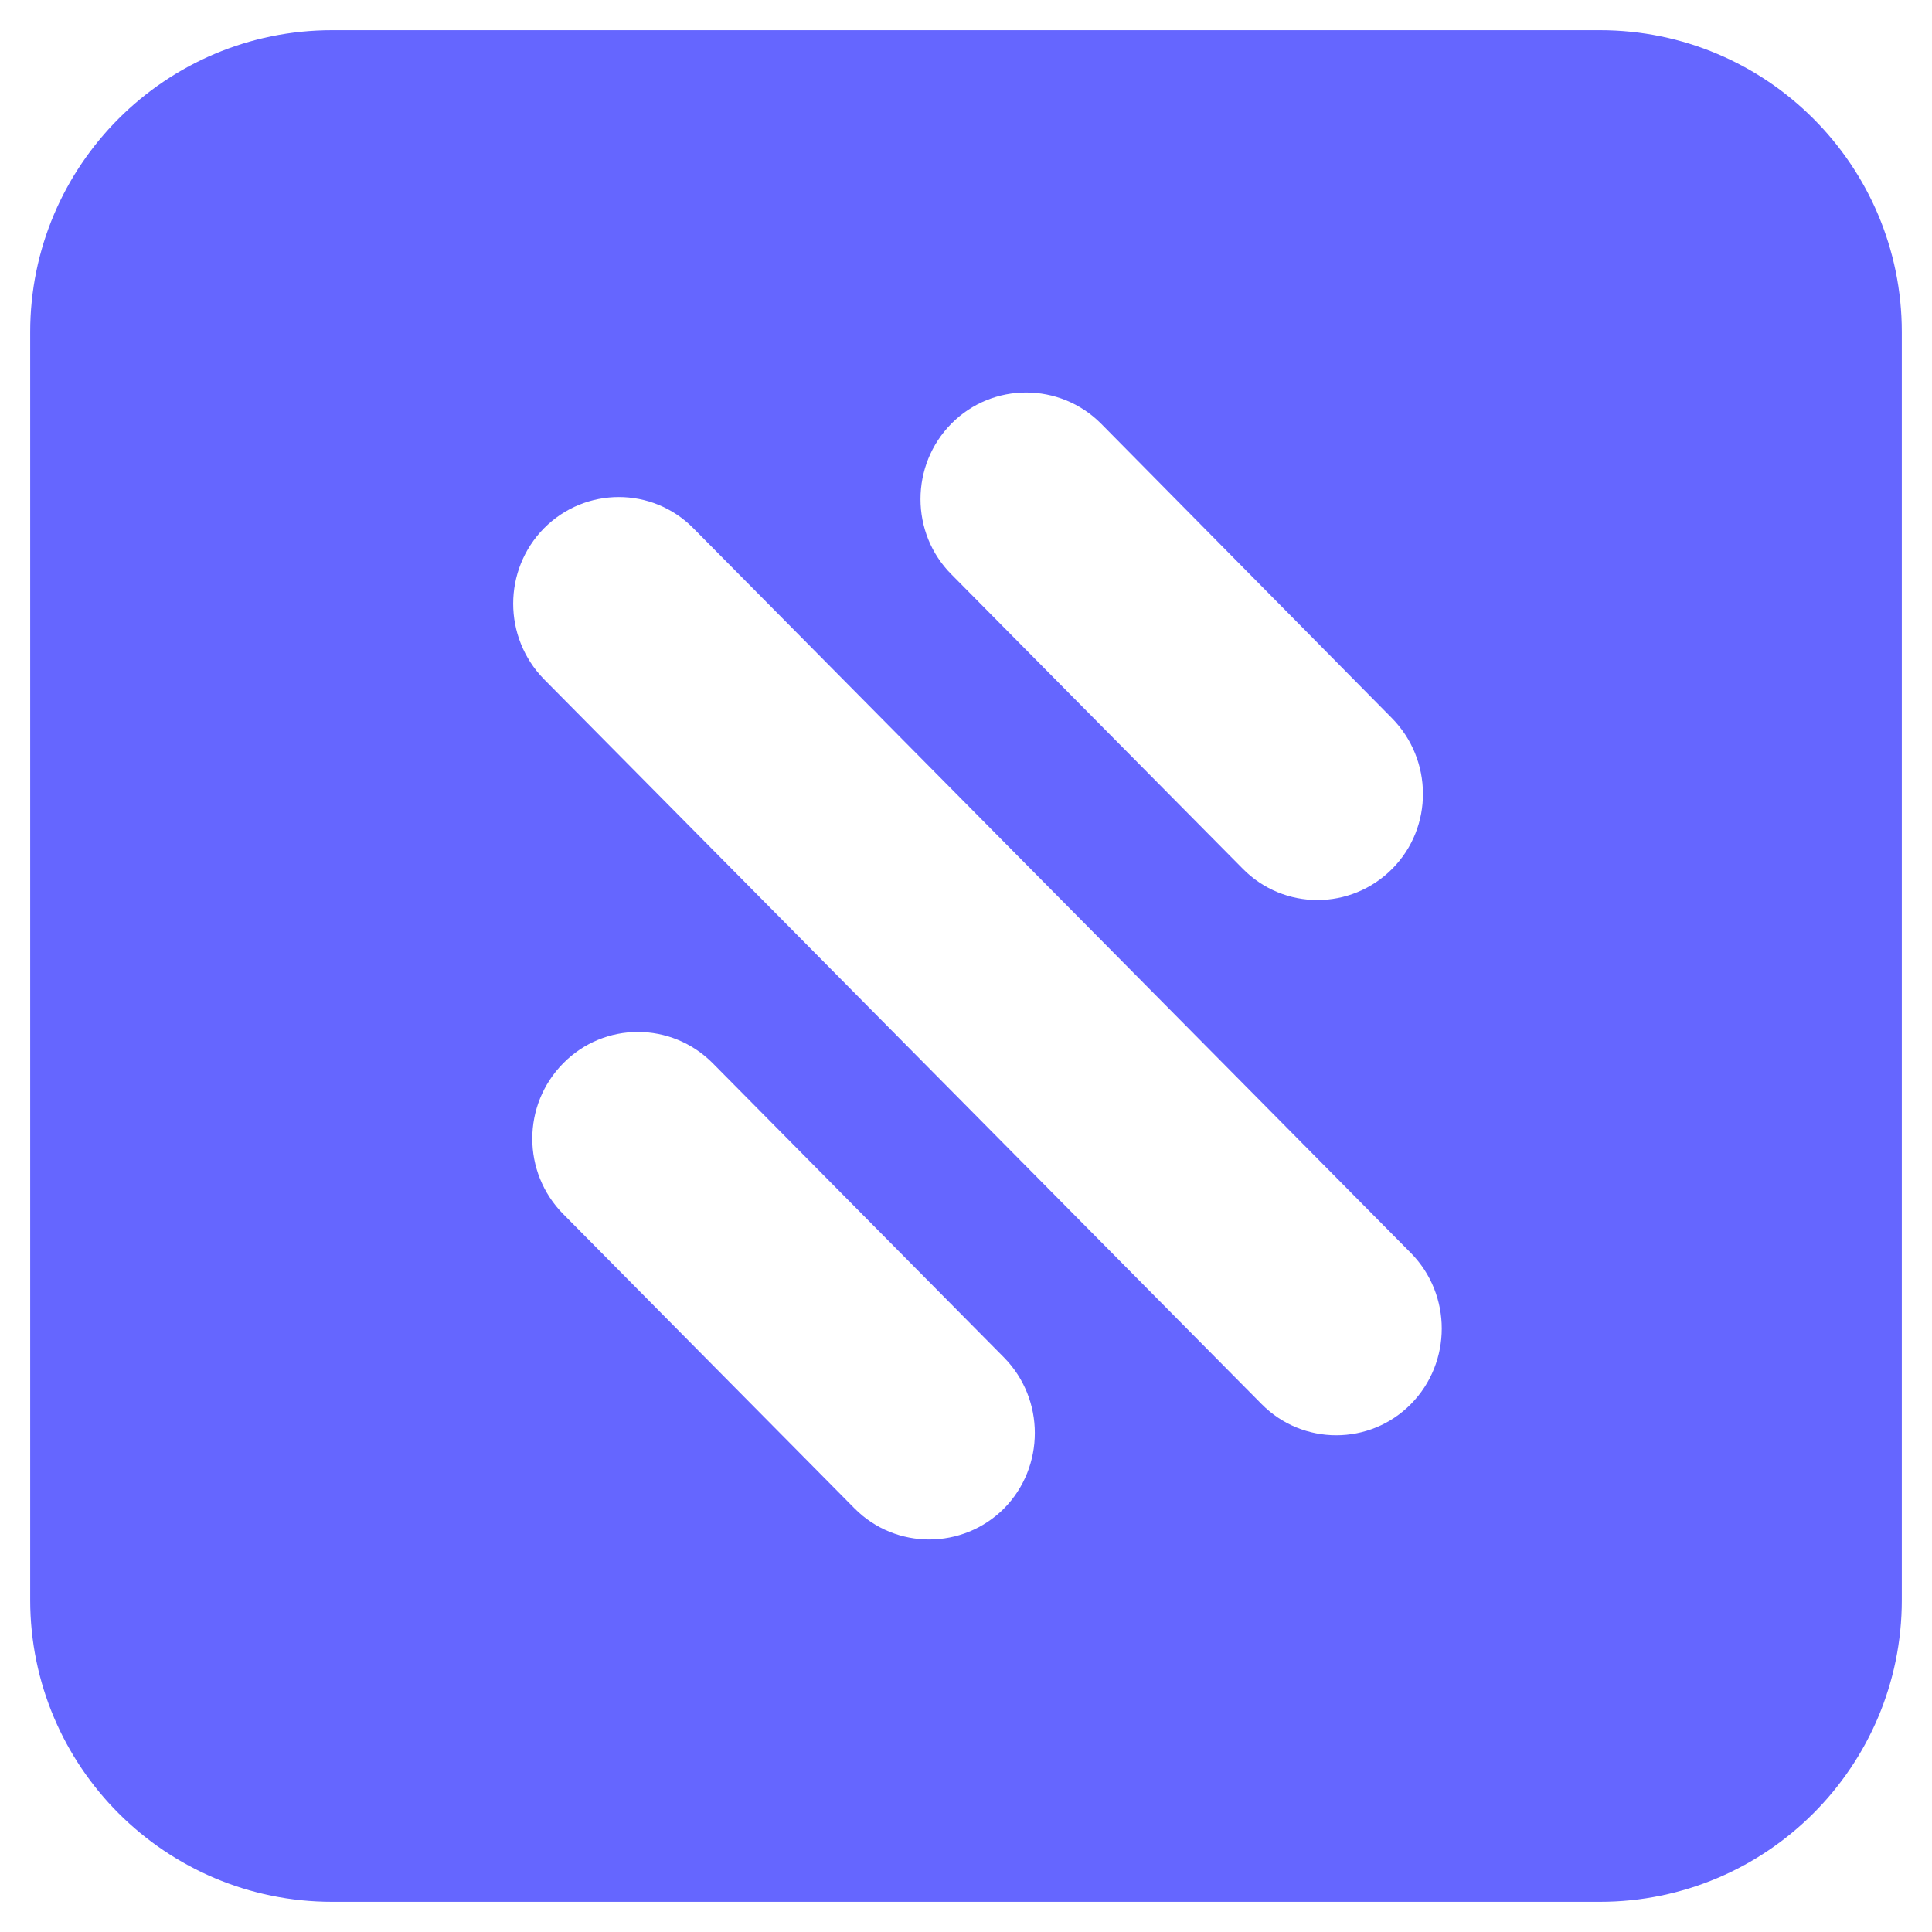 <svg width="64" height="64" viewBox="0 0 64 64" fill="none" xmlns="http://www.w3.org/2000/svg">
<path d="M53 1H11C5.48 1 1 5.48 1 11V53C1 58.52 5.48 63 11 63H53C58.52 63 63 58.52 63 53V11C63 5.48 58.52 1 53 1ZM31.52 14.03C32.88 12.66 35.1 12.66 36.47 14.03L46.1 23.78C47.47 25.16 47.49 27.4 46.12 28.78C44.75 30.16 42.53 30.16 41.17 28.78L31.52 19.03C30.15 17.66 30.15 15.41 31.52 14.03ZM33.26 49.97C31.89 51.34 29.67 51.34 28.31 49.97L18.66 40.22C17.29 38.84 17.29 36.6 18.66 35.22C20.02 33.84 22.24 33.84 23.61 35.22L33.26 44.97C34.62 46.35 34.62 48.59 33.26 49.97ZM46.74 46.51C45.38 47.89 43.15 47.89 41.79 46.51L18.02 22.5C16.66 21.11 16.66 18.88 18.02 17.5C19.39 16.12 21.61 16.12 22.97 17.5L46.74 41.51C48.1 42.89 48.1 45.13 46.74 46.51Z" fill="#6566FF"/>
</svg>
